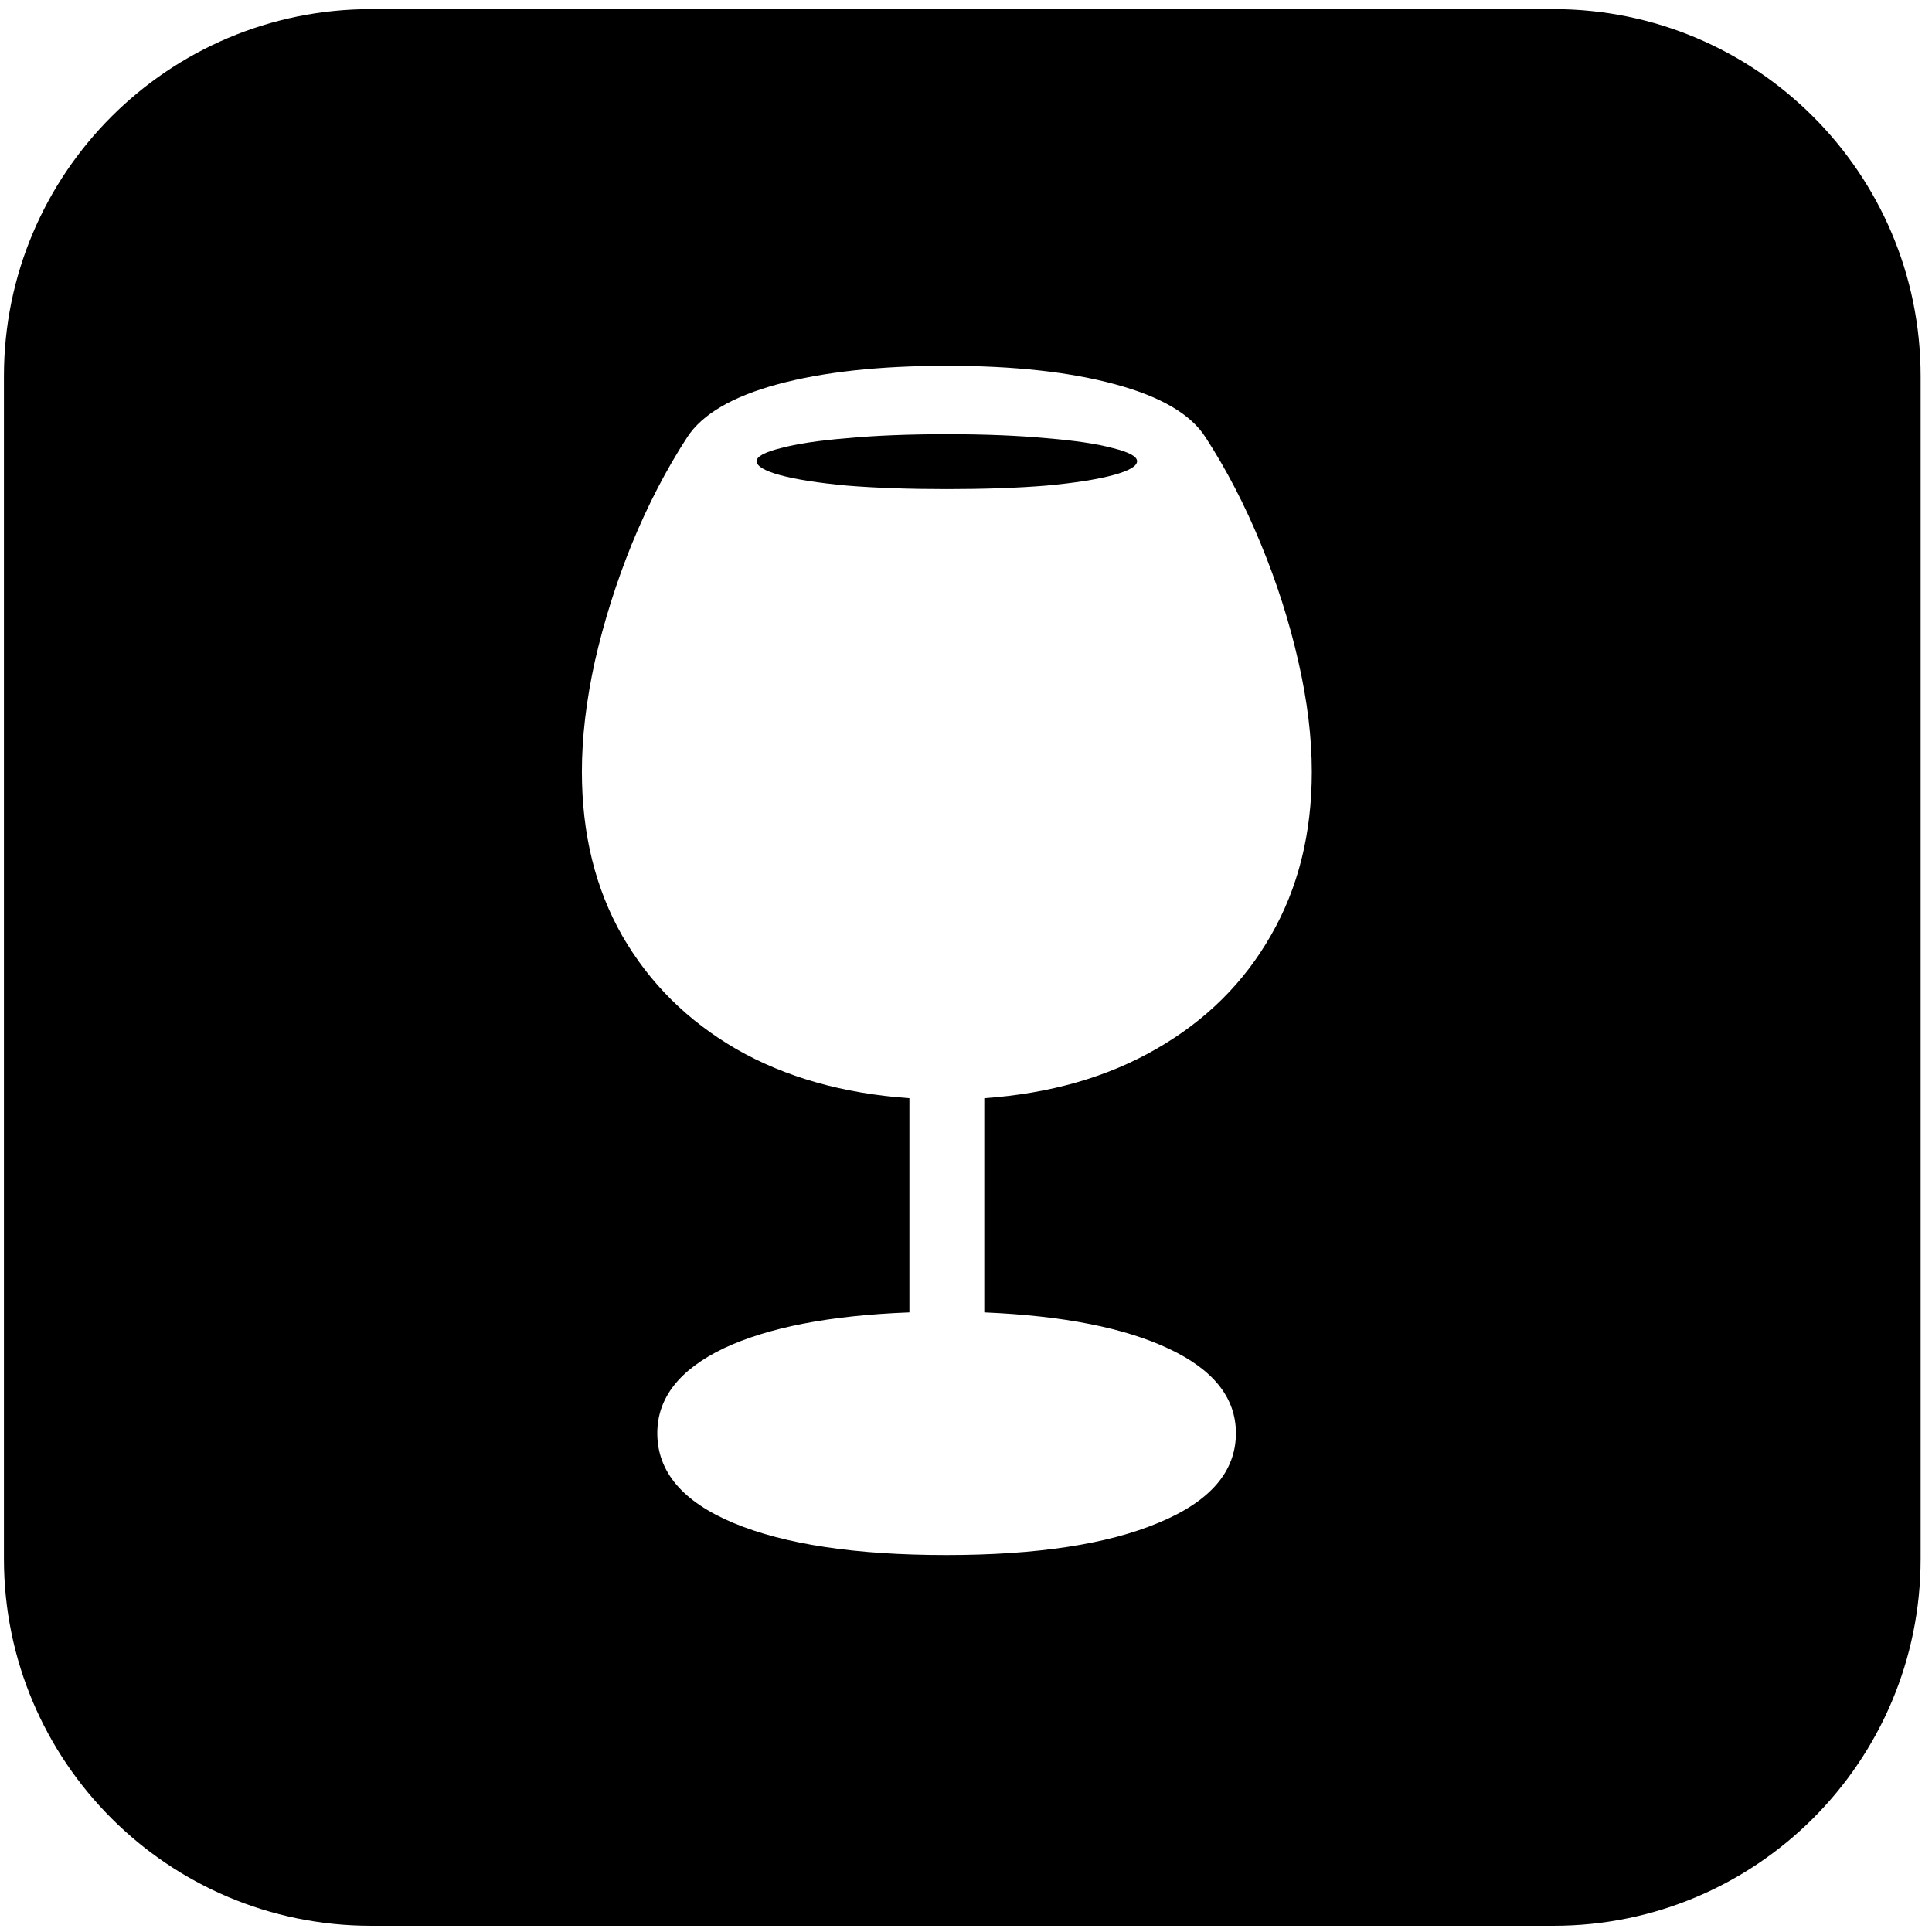<svg width="166" height="166" viewBox="0 0 166 166" fill="none" xmlns="http://www.w3.org/2000/svg">
<path fill-rule="evenodd" clip-rule="evenodd" d="M165.023 32.319C165.023 14.902 150.905 0.783 133.488 0.783L31.874 0.783C14.457 0.783 0.338 14.902 0.338 32.319L0.338 133.932C0.338 151.349 14.457 165.468 31.874 165.468L133.488 165.468C150.905 165.468 165.023 151.349 165.023 133.932L165.023 32.319ZM63.038 130.864C67.442 132.695 73.533 133.61 81.312 133.61C89.09 133.61 95.182 132.68 99.586 130.821C103.99 128.991 106.192 126.432 106.192 123.143C106.192 120.112 104.276 117.695 100.444 115.893C96.64 114.092 91.35 113.048 84.572 112.762L84.572 94.359C90.234 93.959 95.167 92.543 99.371 90.112C103.604 87.682 106.878 84.436 109.195 80.375C111.54 76.314 112.712 71.624 112.712 66.305C112.712 63.359 112.326 60.199 111.554 56.825C110.782 53.422 109.709 50.061 108.337 46.744C106.964 43.398 105.377 40.338 103.575 37.564C102.317 35.591 99.729 34.075 95.811 33.017C91.921 31.959 87.103 31.43 81.355 31.43C75.578 31.43 70.731 31.959 66.813 33.017C62.923 34.075 60.335 35.591 59.048 37.564C57.247 40.338 55.66 43.398 54.287 46.744C52.943 50.061 51.885 53.422 51.112 56.825C50.369 60.199 49.997 63.359 49.997 66.305C49.997 71.653 51.155 76.357 53.472 80.418C55.817 84.479 59.091 87.725 63.295 90.155C67.499 92.558 72.447 93.959 78.137 94.359L78.137 112.762C71.331 113.019 66.012 114.049 62.18 115.851C58.376 117.681 56.475 120.112 56.475 123.143C56.475 126.46 58.662 129.034 63.038 130.864ZM89.891 41.725C87.432 41.925 84.586 42.025 81.355 42.025C78.094 42.025 75.235 41.925 72.775 41.725C70.316 41.496 68.4 41.196 67.027 40.824C65.683 40.453 65.011 40.052 65.011 39.623C65.011 39.223 65.697 38.851 67.07 38.508C68.443 38.136 70.344 37.85 72.775 37.65C75.235 37.421 78.094 37.307 81.355 37.307C84.586 37.307 87.432 37.421 89.891 37.65C92.35 37.85 94.267 38.136 95.639 38.508C97.012 38.851 97.698 39.223 97.698 39.623C97.698 40.052 97.012 40.453 95.639 40.824C94.267 41.196 92.35 41.496 89.891 41.725Z" fill="#CBA5F2" style="fill:#CBA5F2;fill:color(display-p3 0.796 0.647 0.949);fill-opacity:1;"/>
</svg>
